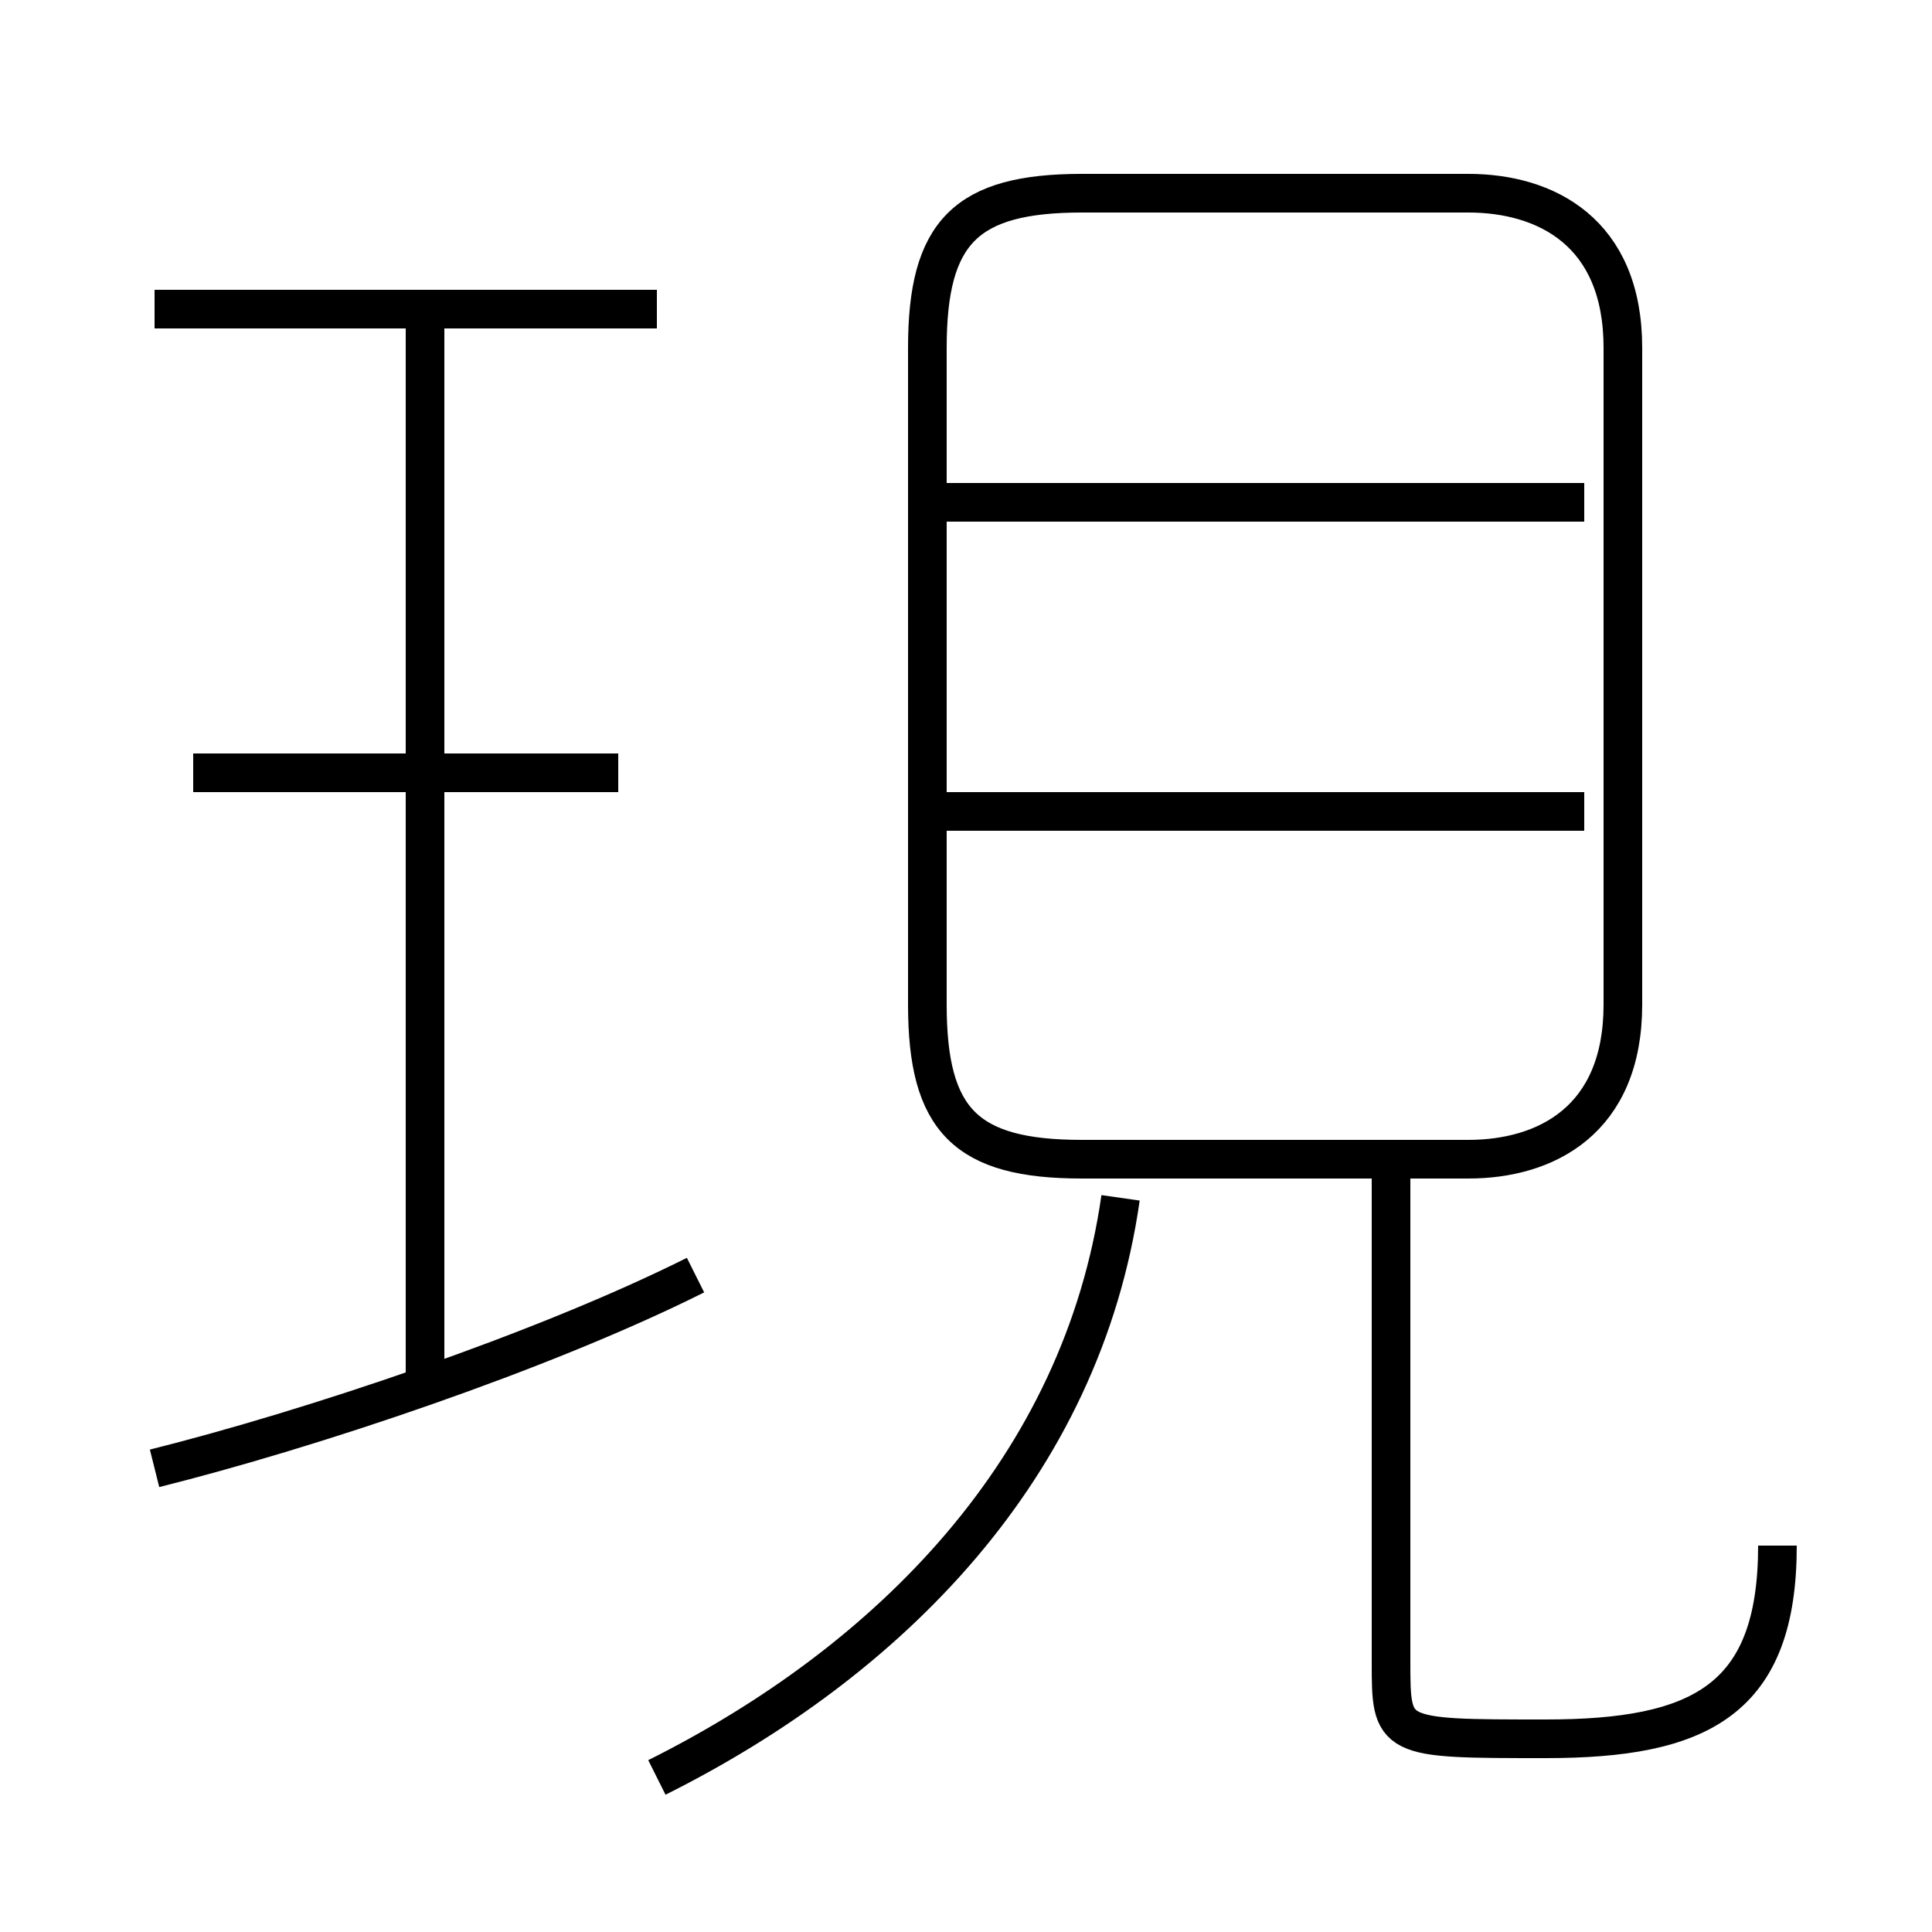 <?xml version='1.0' encoding='utf8'?>
<svg viewBox="0.0 -6.0 50.0 50.0" version="1.1" xmlns="http://www.w3.org/2000/svg">
<rect x="0.0" y="-6.0" width="50.0" height="50.0" fill="#808080" stroke="none"/>
<rect x="-1000" y="-1000" width="2000" height="2000" stroke="white" fill="white"/>
<g style="fill:white;stroke:#000000;  stroke-width:1">
<path d="M 28 -14 L 38 -14 C 40 -14 42 -15 42 -18 L 42 -35 C 42 -38 40 -39 38 -39 L 28 -39 C 25 -39 24 -38 24 -35 L 24 -18 C 24 -15 25 -14 28 -14 Z M 4 -6 C 8 -7 14 -9 18 -11 M 17 2 C 23 -1 28 -6 29 -13 M 11 -8 L 11 -36 M 16 -24 L 5 -24 M 46 -4 C 46 0 44 1 40 1 C 36 1 36 1 36 -1 L 36 -14 M 17 -36 L 4 -36 M 41 -23 L 24 -23 M 41 -31 L 24 -31" transform="translate(0.0 38.0)" />
</g>
</svg>